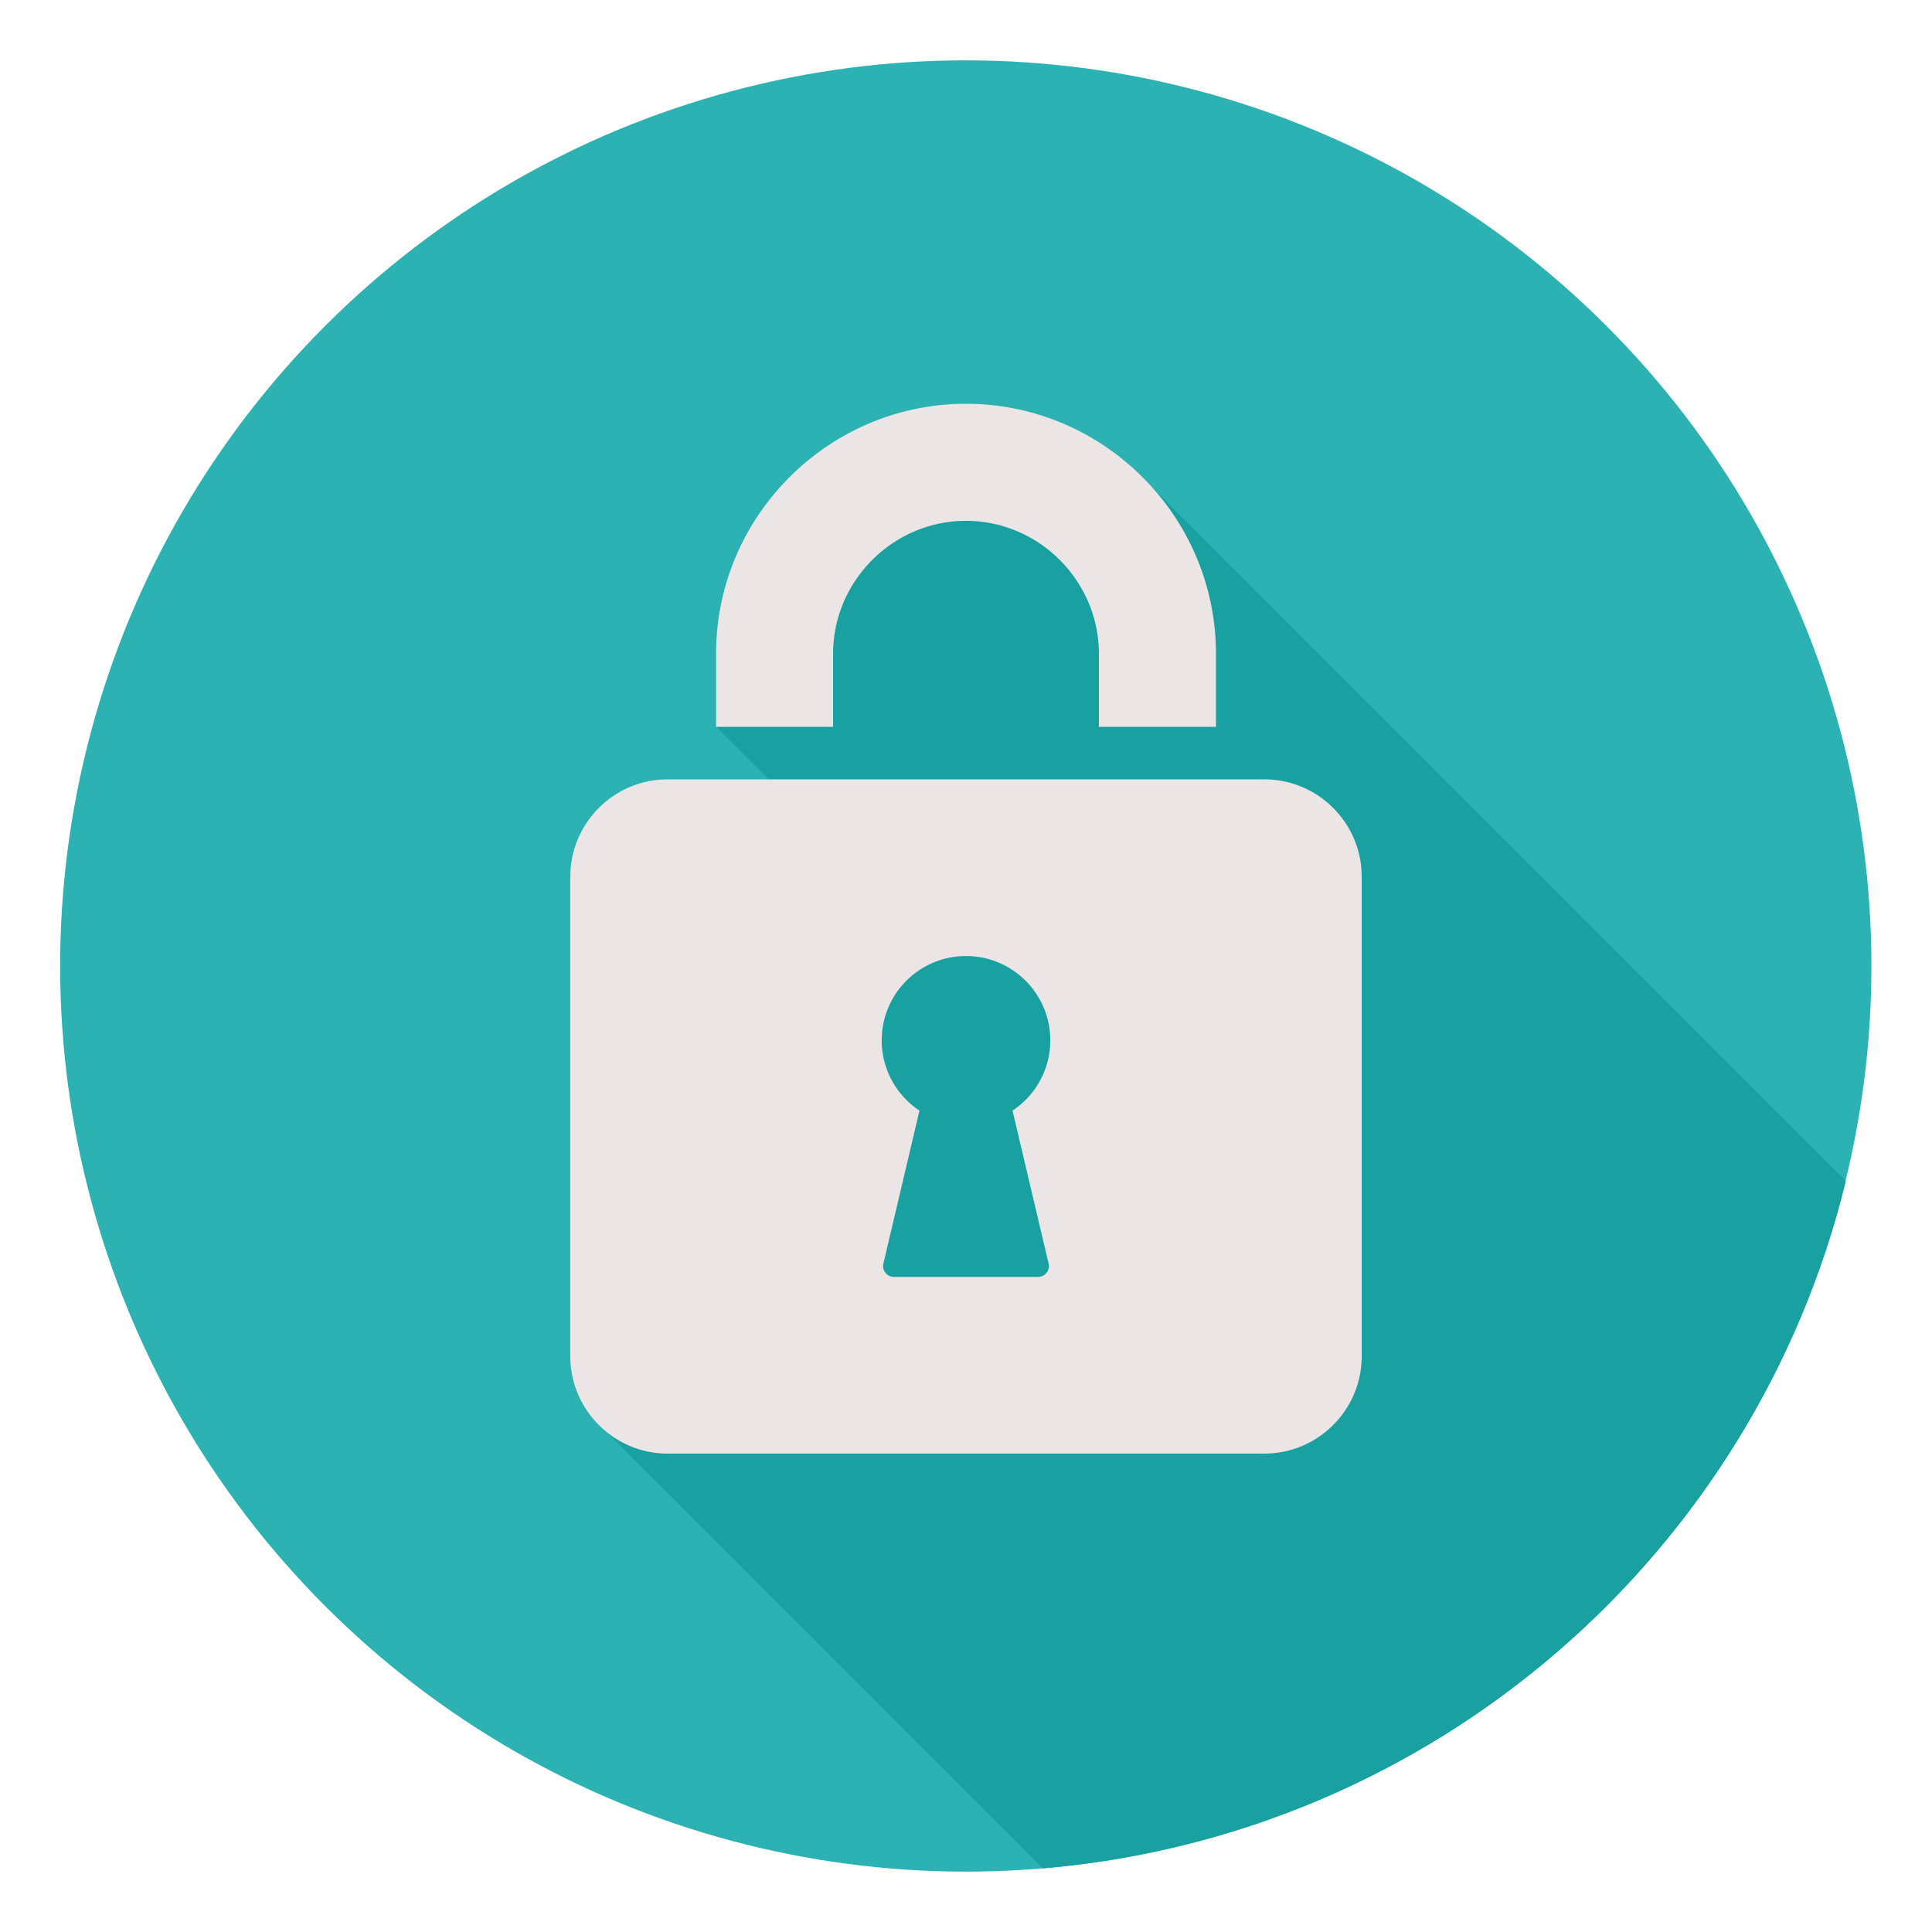 <svg xmlns="http://www.w3.org/2000/svg" version="1.1" xmlns:xlink="http://www.w3.org/1999/xlink" width="512" height="512" x="0" y="0" viewBox="0 0 512 512" style="enable-background:new 0 0 512 512" xml:space="preserve" class=""><g><g fill-rule="evenodd" clip-rule="evenodd"><circle cx="256" cy="256" r="240" fill="#2cb2b3" transform="rotate(-45 255.972 256.066)" opacity="1" data-original="#0cb0ff" class=""></circle><path fill="#19a1a2" d="M489.181 312.96C465.16 411.632 380.159 486.414 276.35 495.133L160.534 379.317c-5.731-4.735-9.399-11.89-9.399-19.861V232.302c0-14.172 11.593-25.765 25.762-25.765h26.774l-13.911-13.911v-19.384C189.76 136.809 219.564 107 256 107c19.357 0 36.843 8.413 48.983 21.763z" opacity="1" data-original="#0092d8" class=""></path><path fill="#ebe5e5" d="M256 253.36c-12.334 0-22.34 9.997-22.34 22.337 0 7.78 3.976 14.625 10.006 18.631l-9.553 40.51a2.793 2.793 0 0 0 .545 2.462 2.814 2.814 0 0 0 2.272 1.096h38.14c.914 0 1.704-.382 2.272-1.096a2.798 2.798 0 0 0 .543-2.462l-9.55-40.51c6.027-4.006 10.003-10.851 10.003-18.631-.001-12.339-9.998-22.337-22.338-22.337zm-79.104-46.823H335.1c14.172 0 25.765 11.592 25.765 25.765v127.154c0 14.17-11.593 25.762-25.765 25.762H176.896c-14.169 0-25.762-11.593-25.762-25.762V232.302c0-14.172 11.593-25.765 25.762-25.765zm114.321-13.911v-19.384c0-19.313-15.91-35.217-35.217-35.217-19.308 0-35.22 15.904-35.22 35.217v19.384h-31.02v-19.384C189.76 136.809 219.564 107 256 107s66.245 29.809 66.245 66.242v19.384z" opacity="1" data-original="#ffffff" class=""></path></g></g></svg>
